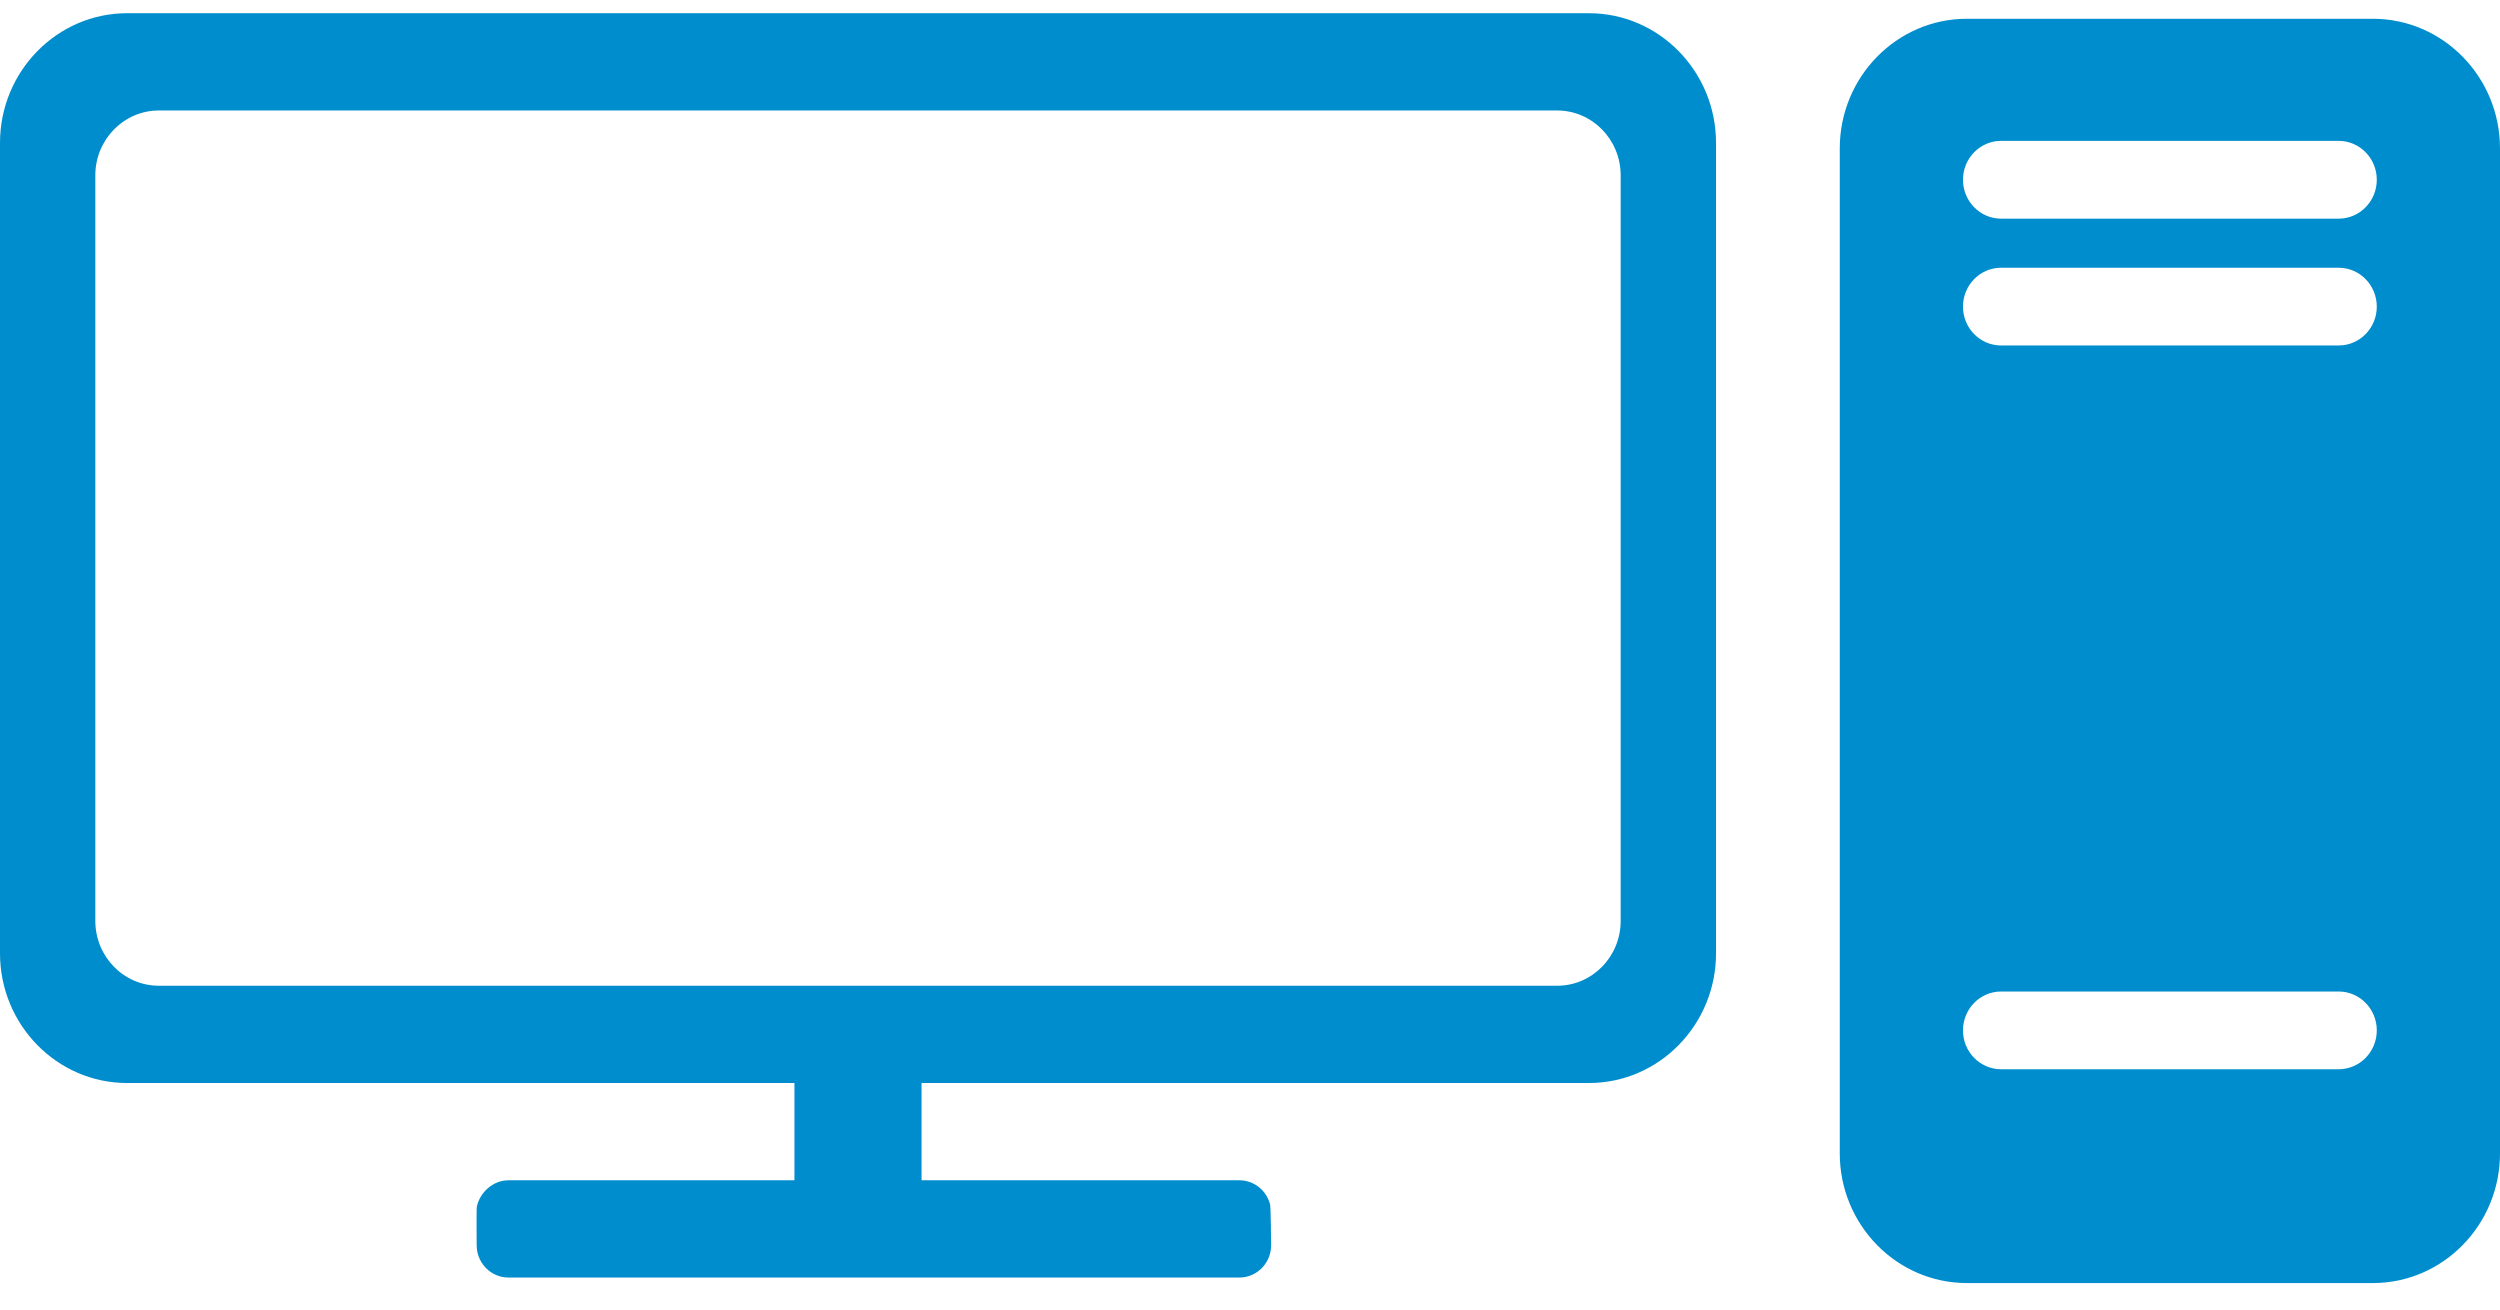 <?xml version="1.0" encoding="UTF-8" standalone="no"?>
<svg width="63px" height="33px" viewBox="0 0 63 33" version="1.1" xmlns="http://www.w3.org/2000/svg" xmlns:xlink="http://www.w3.org/1999/xlink" xmlns:sketch="http://www.bohemiancoding.com/sketch/ns">
    <!-- Generator: Sketch 3.3.2 (12043) - http://www.bohemiancoding.com/sketch -->
    <title>Fill 2</title>
    <desc>Created with Sketch.</desc>
    <defs></defs>
    <g id="V14" stroke="none" stroke-width="1" fill="none" fill-rule="evenodd" sketch:type="MSPage">
        <g id="Artboard-68" sketch:type="MSArtboardGroup" transform="translate(-388, -267)" fill="#008DCD">
            <g id="Oval-1-Copy-3-+-Fill-5-Copy-Copy-Copy-Copy-Copy-Copy-Copy-+-Fill-2" sketch:type="MSLayerGroup" transform="translate(368, 234)">
                <path d="M60.041,33.333 L23.203,33.333 C21.437,33.333 20,34.799 20,36.601 L20,57.024 C20,58.826 21.437,60.292 23.203,60.292 L40.02,60.292 L40.02,62.743 L32.813,62.743 C32.43,62.743 32.096,63.041 32.016,63.407 C32.004,63.464 32.012,64.315 32.012,64.377 C32.012,64.433 32.018,64.489 32.028,64.542 C32.103,64.914 32.426,65.194 32.813,65.194 L51.232,65.194 C51.617,65.194 51.939,64.918 52.015,64.547 C52.026,64.491 52.032,64.435 52.032,64.377 C52.032,64.306 52.024,63.421 52.007,63.355 C51.918,63.003 51.605,62.743 51.232,62.743 L43.223,62.743 L43.223,60.292 L60.041,60.292 C61.807,60.292 63.244,58.826 63.244,57.024 L63.244,36.601 C63.244,34.799 61.807,33.333 60.041,33.333 L60.041,33.333 Z M60.841,56.207 C60.841,57.109 60.123,57.841 59.24,57.841 L24.004,57.841 C23.121,57.841 22.402,57.109 22.402,56.207 L22.402,37.418 C22.402,36.517 23.121,35.784 24.004,35.784 L59.24,35.784 C60.123,35.784 60.841,36.517 60.841,37.418 L60.841,56.207 Z M79.797,33.473 L69.565,33.473 C67.799,33.473 66.362,34.939 66.362,36.741 L66.362,62.065 C66.362,63.867 67.799,65.333 69.565,65.333 L79.797,65.333 C81.563,65.333 83,63.867 83,62.065 L83,36.741 C83,34.939 81.563,33.473 79.797,33.473 Z M78.934,59.945 L70.428,59.945 C69.897,59.945 69.467,59.507 69.467,58.966 C69.467,58.424 69.897,57.986 70.428,57.986 L78.934,57.986 C79.465,57.986 79.895,58.424 79.895,58.966 C79.895,59.507 79.465,59.945 78.934,59.945 L78.934,59.945 Z M78.934,41.706 L70.428,41.706 C69.897,41.706 69.467,41.268 69.467,40.727 C69.467,40.186 69.897,39.747 70.428,39.747 L78.934,39.747 C79.465,39.747 79.895,40.186 79.895,40.727 C79.895,41.268 79.465,41.706 78.934,41.706 L78.934,41.706 Z M78.934,38.51 L70.428,38.51 C69.897,38.51 69.467,38.071 69.467,37.53 C69.467,36.989 69.897,36.55 70.428,36.55 L78.934,36.55 C79.465,36.55 79.895,36.989 79.895,37.53 C79.895,38.071 79.465,38.51 78.934,38.51 L78.934,38.51 Z" id="Fill-2" sketch:type="MSShapeGroup"></path>
            </g>
        </g>
    </g>
</svg>
